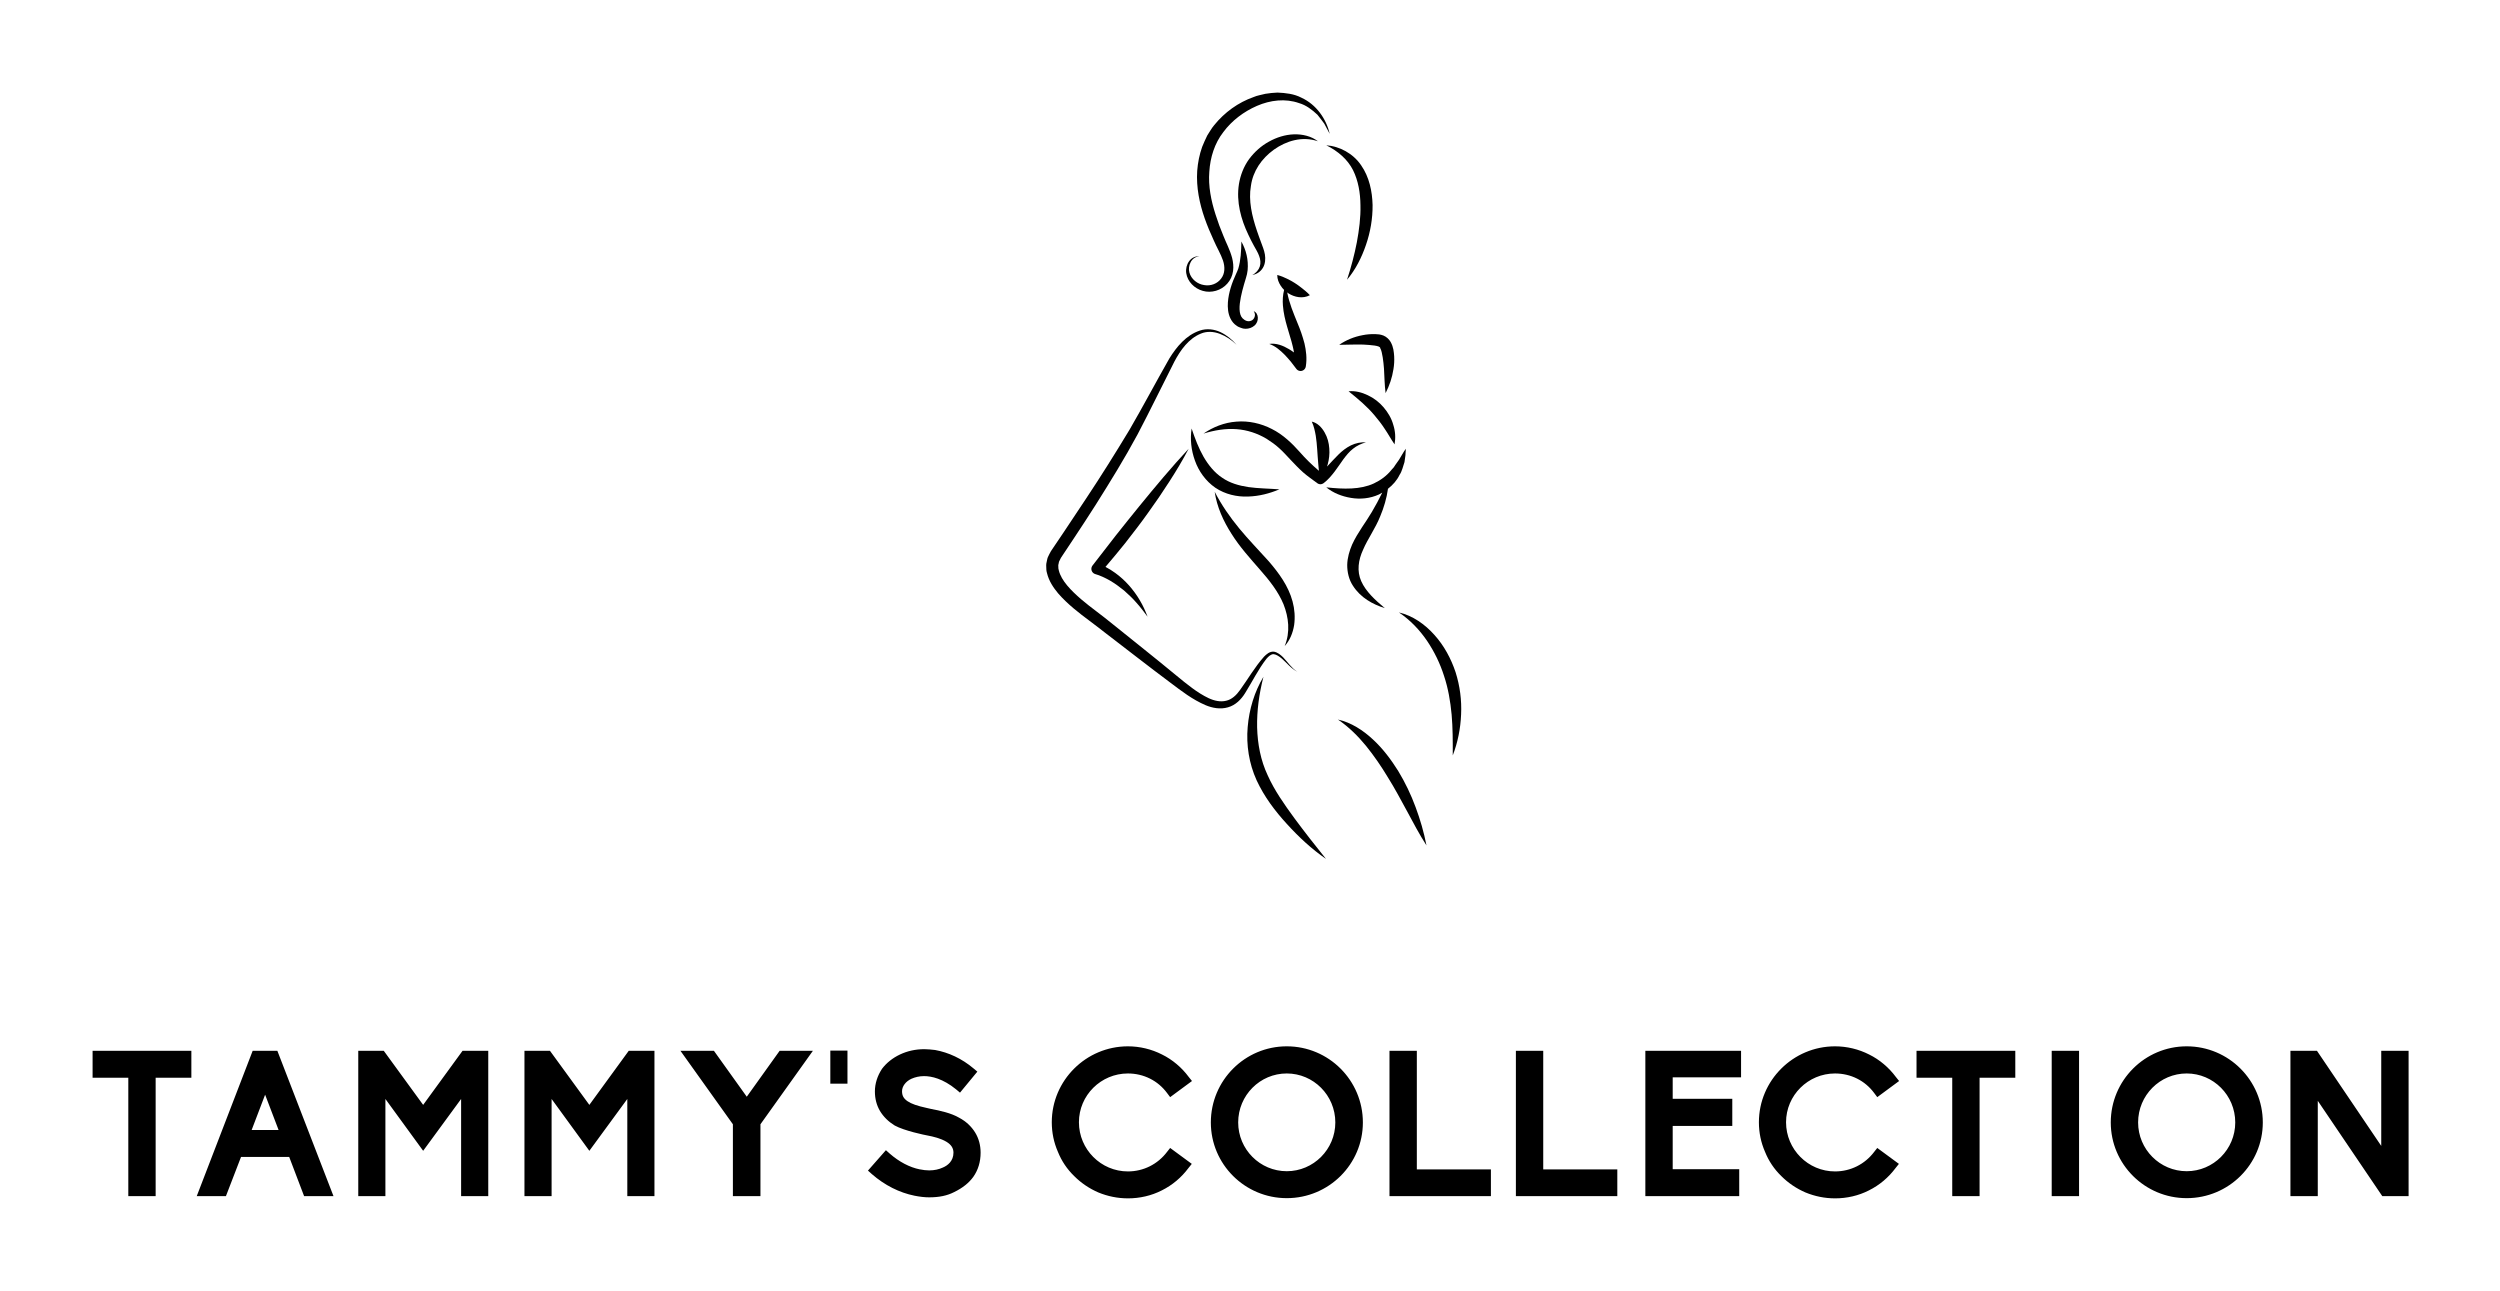 
        <svg xmlns="http://www.w3.org/2000/svg" xmlns:xlink="http://www.w3.org/1999/xlink" version="1.1" width="3240" height="1672.937" viewBox="0 0 3240 1672.937">
			
			<g transform="scale(12) translate(10, 10)">
				<defs id="SvgjsDefs2733"><linearGradient id="SvgjsLinearGradient2738"><stop id="SvgjsStop2739" stop-color="#b88746" offset="0"/><stop id="SvgjsStop2740" stop-color="#fdf5a6" offset="1"/></linearGradient></defs><g id="SvgjsG2734" featureKey="symbolFeature-0" transform="matrix(0.874,0,0,0.874,81.701,-2.321)" fill="#000"><path xmlns="http://www.w3.org/2000/svg" d="M60.559,33.825c1.049-0.004,2.035-0.064,2.988-0.031c0.897,0.056,2.116,0.116,2.085,0.442  c0.144,0.226,0.235,0.689,0.31,1.142c0.078,0.453,0.112,0.921,0.156,1.401c0.065,0.96,0.06,1.969,0.2,3.011  c0.475-0.934,0.809-1.908,0.969-2.954c0.09-0.521,0.119-1.059,0.09-1.604c-0.046-0.534-0.073-1.098-0.43-1.752  c-0.179-0.314-0.503-0.644-0.896-0.802c-0.383-0.149-0.706-0.166-0.968-0.174c-0.546-0.018-1.088,0.02-1.611,0.129  C62.403,32.828,61.422,33.229,60.559,33.825z"/><path xmlns="http://www.w3.org/2000/svg" d="M52.465,72.049c0.329,0.032,0.712,0.292,1.009,0.547c0.616,0.536,1.155,1.242,1.915,1.625  c-0.723-0.453-1.168-1.173-1.76-1.791c-0.317-0.297-0.633-0.593-1.138-0.693c-0.541-0.037-0.918,0.327-1.216,0.622  c-1.157,1.299-1.978,2.761-2.962,4.114c-0.449,0.641-1.028,1.182-1.725,1.333c-0.688,0.171-1.447,0.012-2.155-0.319  c-1.419-0.669-2.716-1.752-4.012-2.816c-2.583-2.138-5.214-4.21-7.819-6.314c-0.637-0.513-1.338-1.075-2.005-1.572  c-0.666-0.506-1.321-1.007-1.939-1.537c-1.201-1.043-2.431-2.263-2.742-3.555c-0.059-0.158-0.059-0.31-0.058-0.46  c-0.026-0.154,0.012-0.297,0.05-0.44c0.011-0.148,0.081-0.286,0.16-0.422l0.102-0.21l0.169-0.258l1.395-2.1  c0.925-1.404,1.855-2.806,2.754-4.229c1.792-2.85,3.568-5.718,5.166-8.69c1.567-2.975,3.038-6.038,4.549-8.996  c0.76-1.433,1.762-2.835,3.272-3.452c0.73-0.31,1.578-0.264,2.342,0.031c0.768,0.289,1.475,0.77,2.073,1.357  c-0.545-0.638-1.21-1.19-1.986-1.564c-0.774-0.367-1.711-0.49-2.565-0.195c-1.701,0.566-2.883,2.024-3.77,3.459  c-1.68,2.951-3.228,5.891-4.913,8.791c-1.729,2.863-3.501,5.701-5.357,8.49l-2.784,4.186l-1.407,2.086l-0.177,0.267l-0.186,0.35  c-0.13,0.231-0.241,0.471-0.285,0.746c-0.069,0.266-0.121,0.532-0.096,0.802c-0.002,0.272,0.014,0.539,0.091,0.783  c0.244,1.01,0.794,1.802,1.365,2.496c0.589,0.681,1.231,1.28,1.89,1.842c0.661,0.559,1.344,1.073,2.018,1.578  c0.684,0.5,1.291,0.992,1.976,1.514c2.676,2.046,5.326,4.124,8.024,6.136c1.337,1.002,2.682,2.062,4.338,2.768  c0.816,0.34,1.8,0.537,2.747,0.26c0.958-0.264,1.653-0.999,2.116-1.745c0.894-1.427,1.641-2.966,2.64-4.248  C51.822,72.327,52.132,72.038,52.465,72.049z"/><path xmlns="http://www.w3.org/2000/svg" d="M36.937,54.593c0.918-1.264,1.796-2.558,2.641-3.875c0.848-1.314,1.654-2.659,2.383-4.052  c-2.141,2.3-4.132,4.693-6.101,7.103c-0.994,1.197-1.941,2.43-2.919,3.638l-2.857,3.686l-0.006,0.008  c-0.051,0.066-0.09,0.142-0.114,0.227c-0.1,0.357,0.107,0.727,0.464,0.828c0.565,0.159,1.241,0.471,1.83,0.811  c0.6,0.354,1.171,0.769,1.723,1.219c0.53,0.473,1.06,0.963,1.533,1.514c0.487,0.54,0.929,1.125,1.372,1.723  c-0.263-0.693-0.568-1.38-0.956-2.025c-0.379-0.652-0.833-1.262-1.335-1.839c-0.51-0.569-1.079-1.094-1.71-1.549  c-0.386-0.277-0.775-0.526-1.202-0.745c0.827-0.963,1.635-1.942,2.431-2.93C35.072,57.1,36.035,55.87,36.937,54.593z"/><path xmlns="http://www.w3.org/2000/svg" d="M53.176,51.682c-1.322-0.102-2.607-0.105-3.818-0.278c-1.205-0.179-2.335-0.512-3.259-1.161  c-0.943-0.621-1.688-1.544-2.298-2.589c-0.603-1.055-1.056-2.232-1.472-3.488c-0.202,1.311-0.057,2.683,0.413,3.975  c0.459,1.293,1.314,2.512,2.516,3.342c1.214,0.818,2.679,1.144,4.039,1.089C50.667,52.532,51.957,52.194,53.176,51.682z"/><path xmlns="http://www.w3.org/2000/svg" d="M54.996,68.454c0.133-0.969,0.063-1.971-0.197-2.923c-0.52-1.934-1.718-3.534-2.93-4.946  c-1.254-1.397-2.507-2.676-3.656-4.071c-1.146-1.393-2.176-2.869-3.035-4.528c0.266,1.857,1.073,3.629,2.091,5.212  c1.002,1.602,2.287,3.009,3.47,4.371c1.195,1.352,2.295,2.742,2.949,4.327c0.625,1.588,0.856,3.412,0.139,5.151  C54.464,70.355,54.841,69.418,54.996,68.454z"/><path xmlns="http://www.w3.org/2000/svg" d="M74.944,74.277c-0.564-1.683-1.419-3.28-2.612-4.602c-1.172-1.321-2.697-2.391-4.387-2.783  c1.428,0.965,2.554,2.166,3.47,3.503c0.905,1.342,1.619,2.809,2.104,4.345c0.51,1.526,0.786,3.14,0.938,4.781  c0.145,1.645,0.145,3.319,0.139,5.041c0.62-1.607,0.959-3.323,1.031-5.067C75.711,77.749,75.483,75.975,74.944,74.277z"/><path xmlns="http://www.w3.org/2000/svg" d="M51.722,87.01c-0.862-1.835-1.246-3.847-1.301-5.915c-0.04-2.068,0.246-4.159,0.782-6.249  c-1.113,1.855-1.765,4.007-1.948,6.214c-0.194,2.202,0.167,4.515,1.101,6.569c0.944,2.042,2.286,3.812,3.746,5.405  c1.453,1.598,3.045,3.087,4.827,4.312c-1.355-1.682-2.663-3.349-3.923-5.056C53.76,90.584,52.552,88.869,51.722,87.01z"/><path xmlns="http://www.w3.org/2000/svg" d="M67.856,86.485c-0.881-1.404-1.887-2.758-3.127-3.899c-1.223-1.139-2.697-2.099-4.323-2.459  c1.365,0.93,2.476,2.046,3.476,3.26c0.987,1.222,1.879,2.523,2.697,3.883c0.841,1.341,1.587,2.748,2.357,4.162  c0.762,1.418,1.517,2.86,2.412,4.25c-0.315-1.622-0.77-3.192-1.345-4.732C69.436,89.407,68.717,87.909,67.856,86.485z"/><path xmlns="http://www.w3.org/2000/svg" d="M65.476,52.316c0.141-0.065,0.272-0.153,0.409-0.23c-0.407,0.823-0.829,1.627-1.292,2.401  c-0.755,1.295-1.729,2.487-2.436,4.026c-0.327,0.767-0.585,1.618-0.602,2.516c-0.003,0.885,0.211,1.817,0.699,2.553  c0.95,1.494,2.455,2.314,3.949,2.779c-1.207-1.006-2.362-2.068-2.918-3.333c-0.554-1.242-0.362-2.617,0.242-3.908  c0.557-1.31,1.507-2.603,2.107-4.109c0.459-1.09,0.796-2.235,0.957-3.399c0.601-0.471,1.113-1.047,1.428-1.711  c0.33-0.482,0.423-1.065,0.612-1.584c0.102-0.551,0.157-1.107,0.166-1.652c-0.331,0.46-0.567,0.931-0.846,1.369l-0.445,0.626  c-0.075,0.102-0.14,0.208-0.207,0.312l-0.25,0.273c-0.609,0.775-1.374,1.315-2.195,1.705c-1.674,0.78-3.722,0.719-5.887,0.487  c0.865,0.7,1.932,1.117,3.054,1.302C63.144,52.931,64.375,52.82,65.476,52.316z"/><path xmlns="http://www.w3.org/2000/svg" d="M56.118,49.594c0.577,0.504,1.16,0.89,1.72,1.316l0.022,0.017c0.218,0.166,0.527,0.176,0.758,0.004  c0.563-0.418,0.995-0.943,1.385-1.449c0.393-0.508,0.72-1.032,1.076-1.515c0.359-0.478,0.726-0.94,1.191-1.299  c0.456-0.368,1.007-0.637,1.614-0.798c-0.624-0.032-1.279,0.091-1.873,0.38c-0.59,0.292-1.117,0.71-1.568,1.163  c-0.457,0.45-0.873,0.917-1.283,1.351c-0.034,0.036-0.07,0.064-0.104,0.099c0.028-0.083,0.058-0.165,0.082-0.249  c0.176-0.639,0.259-1.311,0.201-1.991c-0.046-0.676-0.223-1.368-0.581-1.979c-0.34-0.601-0.877-1.177-1.58-1.331  c0.283,0.626,0.388,1.185,0.489,1.743c0.082,0.56,0.143,1.11,0.176,1.681c0.051,0.567,0.064,1.149,0.13,1.754  c0.02,0.295,0.044,0.595,0.082,0.902c-0.861-0.74-1.617-1.462-2.385-2.346c-0.916-1.037-2.073-2.148-3.422-2.819  c-1.346-0.7-2.892-1.039-4.383-0.913c-1.495,0.105-2.898,0.669-4.068,1.475c1.364-0.417,2.739-0.647,4.073-0.545  c1.333,0.094,2.593,0.521,3.713,1.186c0.548,0.353,1.089,0.721,1.572,1.17c0.488,0.431,0.929,0.94,1.423,1.456  C55.064,48.57,55.564,49.098,56.118,49.594z"/><path xmlns="http://www.w3.org/2000/svg" d="M64.922,42.531c0.444,0.526,0.874,1.069,1.262,1.67c0.411,0.593,0.751,1.24,1.221,1.925c0.144-0.8,0.098-1.636-0.159-2.415  c-0.216-0.797-0.655-1.528-1.191-2.16c-0.539-0.633-1.211-1.152-1.957-1.498c-0.735-0.354-1.552-0.569-2.376-0.489  C62.981,40.577,64.028,41.467,64.922,42.531z"/><path xmlns="http://www.w3.org/2000/svg" d="M56.942,27.691c-0.355-0.379-0.664-0.611-0.962-0.855c-0.294-0.242-0.585-0.439-0.885-0.637  c-0.303-0.192-0.616-0.376-0.972-0.541c-0.35-0.175-0.725-0.332-1.214-0.467c-0.003,0.514,0.18,0.949,0.424,1.325  c0.12,0.192,0.263,0.366,0.423,0.523c-0.159,0.625-0.201,1.291-0.146,1.937c0.068,0.905,0.279,1.78,0.52,2.61  c0.223,0.838,0.512,1.628,0.691,2.417c0.068,0.257,0.108,0.51,0.154,0.765c-0.201-0.15-0.408-0.292-0.628-0.418  c-0.715-0.431-1.591-0.772-2.425-0.638c0.78,0.278,1.348,0.788,1.891,1.327c0.266,0.274,0.518,0.563,0.765,0.855  c0.238,0.293,0.48,0.611,0.685,0.895c0.098,0.134,0.248,0.233,0.425,0.261c0.355,0.057,0.689-0.185,0.746-0.54l0.011-0.066  c0.153-0.952,0.03-1.912-0.173-2.797c-0.232-0.882-0.522-1.714-0.857-2.503c-0.515-1.272-1.028-2.468-1.275-3.799  c0.049,0.036,0.092,0.081,0.143,0.114C55.032,27.937,56.046,28.164,56.942,27.691z"/><path xmlns="http://www.w3.org/2000/svg" d="M62.274,12.24c0.65,1.316,0.9,2.813,0.915,4.327c0.041,1.519-0.163,3.063-0.447,4.599c-0.3,1.538-0.702,3.062-1.21,4.615  c1.058-1.253,1.81-2.753,2.342-4.315c0.538-1.565,0.831-3.227,0.815-4.924c-0.045-1.681-0.404-3.454-1.419-4.91  c-1.001-1.468-2.677-2.351-4.301-2.465C60.44,9.898,61.611,10.928,62.274,12.24z"/><path xmlns="http://www.w3.org/2000/svg" d="M43.713,27.157c1.034,0.305,2.28-0.038,3.024-0.899c0.383-0.417,0.633-0.98,0.709-1.542c0.081-0.565,0.013-1.118-0.115-1.63  c-0.284-1.052-0.735-1.845-1.076-2.723c-0.362-0.865-0.688-1.735-0.963-2.614c-0.566-1.748-0.919-3.55-0.778-5.319  c0.11-1.771,0.651-3.507,1.73-4.893c1.048-1.417,2.522-2.531,4.158-3.242c1.634-0.709,3.516-0.942,5.203-0.34  c0.867,0.248,1.599,0.81,2.27,1.439c0.29,0.355,0.571,0.727,0.847,1.106l0.668,1.252c-0.426-1.849-1.65-3.623-3.508-4.473  c-0.906-0.472-1.937-0.58-2.943-0.625c-0.5,0.025-1.009,0.063-1.503,0.153c-0.482,0.133-0.994,0.195-1.453,0.4  c-1.898,0.667-3.586,1.887-4.865,3.47c-0.331,0.387-0.572,0.847-0.856,1.272c-0.224,0.46-0.443,0.934-0.631,1.409  c-0.342,0.954-0.537,1.963-0.614,2.972c-0.134,2.032,0.284,4.028,0.926,5.869c0.327,0.922,0.702,1.818,1.106,2.691  c0.375,0.879,0.898,1.739,1.153,2.513c0.266,0.803,0.248,1.615-0.224,2.228c-0.458,0.631-1.285,0.96-2.105,0.809  c-0.812-0.115-1.596-0.716-1.822-1.556c-0.111-0.409-0.056-0.877,0.154-1.268c0.196-0.396,0.603-0.712,1.09-0.718  c-0.478-0.074-0.988,0.184-1.281,0.597c-0.294,0.412-0.426,0.944-0.353,1.466C41.814,26.008,42.676,26.875,43.713,27.157z"/><path xmlns="http://www.w3.org/2000/svg" d="M54.956,7.814c-1.076,0.042-2.134,0.373-3.078,0.905c-0.955,0.52-1.787,1.268-2.451,2.16  c-0.66,0.907-1.073,1.992-1.251,3.071c-0.354,2.216,0.264,4.387,1.143,6.234c0.22,0.469,0.448,0.927,0.694,1.375  c0.252,0.459,0.511,0.861,0.657,1.284c0.163,0.423,0.216,0.873,0.083,1.3c-0.137,0.425-0.47,0.823-0.928,1.047  c0.506-0.072,1.006-0.38,1.303-0.868c0.305-0.491,0.343-1.112,0.256-1.658c-0.092-0.561-0.318-1.055-0.477-1.514  c-0.167-0.472-0.352-0.934-0.503-1.403c-0.629-1.86-1.065-3.756-0.749-5.557c0.246-1.828,1.314-3.382,2.841-4.484  c1.508-1.072,3.487-1.7,5.439-1.035C57.122,8.041,56.025,7.779,54.956,7.814z"/><path xmlns="http://www.w3.org/2000/svg" d="M47.461,25.894c-0.219,0.558-0.398,1.139-0.523,1.747c-0.117,0.609-0.19,1.248-0.103,1.931  c0.079,0.66,0.388,1.472,1.076,1.906c0.156,0.126,0.338,0.178,0.511,0.249c0.161,0.072,0.382,0.12,0.578,0.115  c0.398-0.001,0.785-0.13,1.081-0.385c0.621-0.512,0.548-1.559-0.079-1.786c0.36,0.499,0.015,1.08-0.338,1.179  c-0.392,0.155-0.755-0.022-1.039-0.299c-0.499-0.509-0.423-1.587-0.216-2.616c0.101-0.522,0.243-1.05,0.396-1.583l0.24-0.803  c0.091-0.275,0.175-0.641,0.204-0.953c0.117-1.289-0.192-2.492-0.773-3.537c-0.018,1.182-0.082,2.328-0.372,3.313  c-0.085,0.253-0.169,0.439-0.29,0.701C47.686,25.34,47.572,25.616,47.461,25.894z"/></g><g id="SvgjsG2735" featureKey="nameFeature-0" transform="matrix(0.551,0,0,0.551,-0.595,97.14)" fill="#000"><path d="M13.44 40 l-5.36 0 l0 -23.2 l-7 0 l0 -5.28 l19.36 0 l0 5.28 l-7 0 l0 23.2 z M48.296 40 l-5.76 0 l-2.92 -7.68 l-9.44 0 l-2.96 7.68 l-5.72 0 l10.96 -28.48 l4.84 0 z M32.256 27.04 l5.28 0 l-2.64 -6.92 z M78.632 40 l-5.32 0 l0 -19.04 l-7.44 10.16 l-7.4 -10.16 l0 19.04 l-5.32 0 l0 -28.48 l5 0 l7.72 10.6 l7.72 -10.6 l5.04 0 l0 28.48 z M111.208 40 l-5.32 0 l0 -19.04 l-7.44 10.16 l-7.4 -10.16 l0 19.04 l-5.32 0 l0 -28.48 l5 0 l7.72 10.6 l7.72 -10.6 l5.04 0 l0 28.48 z M131.984 40 l-5.4 0 l0 -14.08 l-10.28 -14.4 l6.56 0 l6.44 9 l6.44 -9 l6.52 0 l-10.28 14.4 l0 14.08 z M149.04 17.96 l-3.36 0 l0 -6.48 l3.36 0 l0 6.48 z M165.056 40.24 c-0.92 0 -1.88 -0.12 -2.88 -0.32 c-2.96 -0.6 -5.84 -2.04 -8.36 -4.24 l-0.76 -0.68 l3.52 -4 l0.76 0.68 c1.84 1.6 3.88 2.68 5.88 3.08 l0.04 0 c0.6 0.12 1.2 0.2 1.8 0.2 c1 0 1.92 -0.2 2.68 -0.56 c0.96 -0.4 2.08 -1.28 2.08 -2.92 c0 -0.88 -0.44 -1.56 -1.36 -2.12 c-1.12 -0.68 -2.64 -1.04 -3.72 -1.24 c-0.48 -0.08 -4.56 -0.92 -6.44 -1.96 c-1.24 -0.76 -2.2 -1.72 -2.88 -2.84 c-0.68 -1.16 -1 -2.44 -1 -3.84 c0 -1.52 0.48 -3.04 1.4 -4.44 c0.88 -1.16 2.08 -2.12 3.52 -2.8 s3.04 -1.04 4.76 -1.04 c0.68 0 1.4 0.08 2.12 0.16 c2.64 0.48 5.24 1.68 7.52 3.6 l0.76 0.64 l-3.4 4.12 l-0.76 -0.64 c-2.6 -2.12 -4.84 -2.6 -6.28 -2.6 c-0.92 0 -1.76 0.2 -2.48 0.52 c-1.12 0.52 -1.84 1.48 -1.84 2.44 c0 0.88 0.32 1.44 1.08 1.96 s1.92 0.92 3.76 1.32 c0.24 0.04 0.56 0.12 0.88 0.2 c1.68 0.32 3.92 0.8 5.48 1.72 c1.36 0.72 2.4 1.72 3.12 2.88 s1.08 2.52 1.08 3.96 c0 1.8 -0.48 3.4 -1.44 4.76 c-0.84 1.16 -2.08 2.16 -3.72 2.96 c-1.4 0.72 -2.96 1.04 -4.92 1.04 z M204.008 40.44 c-2 0 -3.96 -0.4 -5.8 -1.16 c-1.76 -0.76 -3.36 -1.84 -4.72 -3.2 c-1.4 -1.36 -2.48 -2.96 -3.2 -4.76 c-0.8 -1.84 -1.2 -3.76 -1.2 -5.8 c0 -8.2 6.72 -14.88 14.92 -14.88 c2.32 0 4.64 0.56 6.68 1.6 c2.04 1 3.88 2.56 5.24 4.4 l0.64 0.8 l-4.28 3.16 l-0.6 -0.8 c-1.8 -2.44 -4.6 -3.84 -7.68 -3.84 c-5.28 0 -9.6 4.28 -9.6 9.56 c0 5.32 4.32 9.64 9.6 9.64 c3.04 0 5.84 -1.4 7.68 -3.84 l0.6 -0.76 l4.24 3.12 l-0.64 0.8 c-1.4 1.88 -3.16 3.36 -5.24 4.4 c-2.04 1.04 -4.32 1.56 -6.64 1.56 z M235.144 40.4 c-8.2 0 -14.88 -6.64 -14.88 -14.84 c0 -8.24 6.68 -14.92 14.88 -14.92 c8.24 0 14.92 6.68 14.92 14.92 c0 8.2 -6.68 14.84 -14.92 14.84 z M235.144 15.96 c-5.24 0 -9.52 4.28 -9.52 9.6 c0 5.28 4.28 9.56 9.52 9.56 s9.52 -4.28 9.52 -9.56 c0 -5.32 -4.28 -9.6 -9.52 -9.6 z M275.16 40 l-19.88 0 l0 -28.48 l5.36 0 l0 23.24 l14.52 0 l0 5.24 z M299.936 40 l-19.88 0 l0 -28.48 l5.36 0 l0 23.24 l14.52 0 l0 5.24 z M323.832 40 l-18.4 0 l0 -28.48 l18.76 0 l0 5.2 l-13.4 0 l0 4.2 l11.68 0 l0 5.32 l-11.68 0 l0 8.48 l13.04 0 l0 5.28 z M342.608 40.44 c-2 0 -3.96 -0.4 -5.8 -1.16 c-1.76 -0.76 -3.36 -1.84 -4.72 -3.2 c-1.4 -1.36 -2.48 -2.96 -3.2 -4.76 c-0.8 -1.84 -1.2 -3.76 -1.2 -5.8 c0 -8.2 6.72 -14.88 14.92 -14.88 c2.32 0 4.64 0.56 6.68 1.6 c2.04 1 3.88 2.56 5.24 4.4 l0.64 0.8 l-4.28 3.16 l-0.6 -0.8 c-1.8 -2.44 -4.6 -3.84 -7.68 -3.84 c-5.28 0 -9.6 4.28 -9.6 9.56 c0 5.32 4.32 9.64 9.6 9.64 c3.04 0 5.84 -1.4 7.68 -3.84 l0.6 -0.76 l4.24 3.12 l-0.64 0.8 c-1.4 1.88 -3.16 3.36 -5.24 4.4 c-2.04 1.04 -4.32 1.56 -6.64 1.56 z M370.944 40 l-5.36 0 l0 -23.2 l-7 0 l0 -5.28 l19.36 0 l0 5.28 l-7 0 l0 23.2 z M390.44 40 l-5.36 0 l0 -28.48 l5.36 0 l0 28.48 z M411.536 40.4 c-8.2 0 -14.88 -6.64 -14.88 -14.84 c0 -8.24 6.68 -14.92 14.88 -14.92 c8.24 0 14.92 6.68 14.92 14.92 c0 8.2 -6.68 14.84 -14.92 14.84 z M411.536 15.96 c-5.24 0 -9.52 4.28 -9.52 9.6 c0 5.28 4.28 9.56 9.52 9.56 s9.52 -4.28 9.52 -9.56 c0 -5.32 -4.28 -9.6 -9.52 -9.6 z M455.032 40 l-5.16 0 l-12.64 -18.68 l0 18.68 l-5.36 0 l0 -28.48 l5.2 0 l12.6 18.64 l0 -18.64 l5.36 0 l0 28.48 z"/></g>
			</g>
		</svg>
	